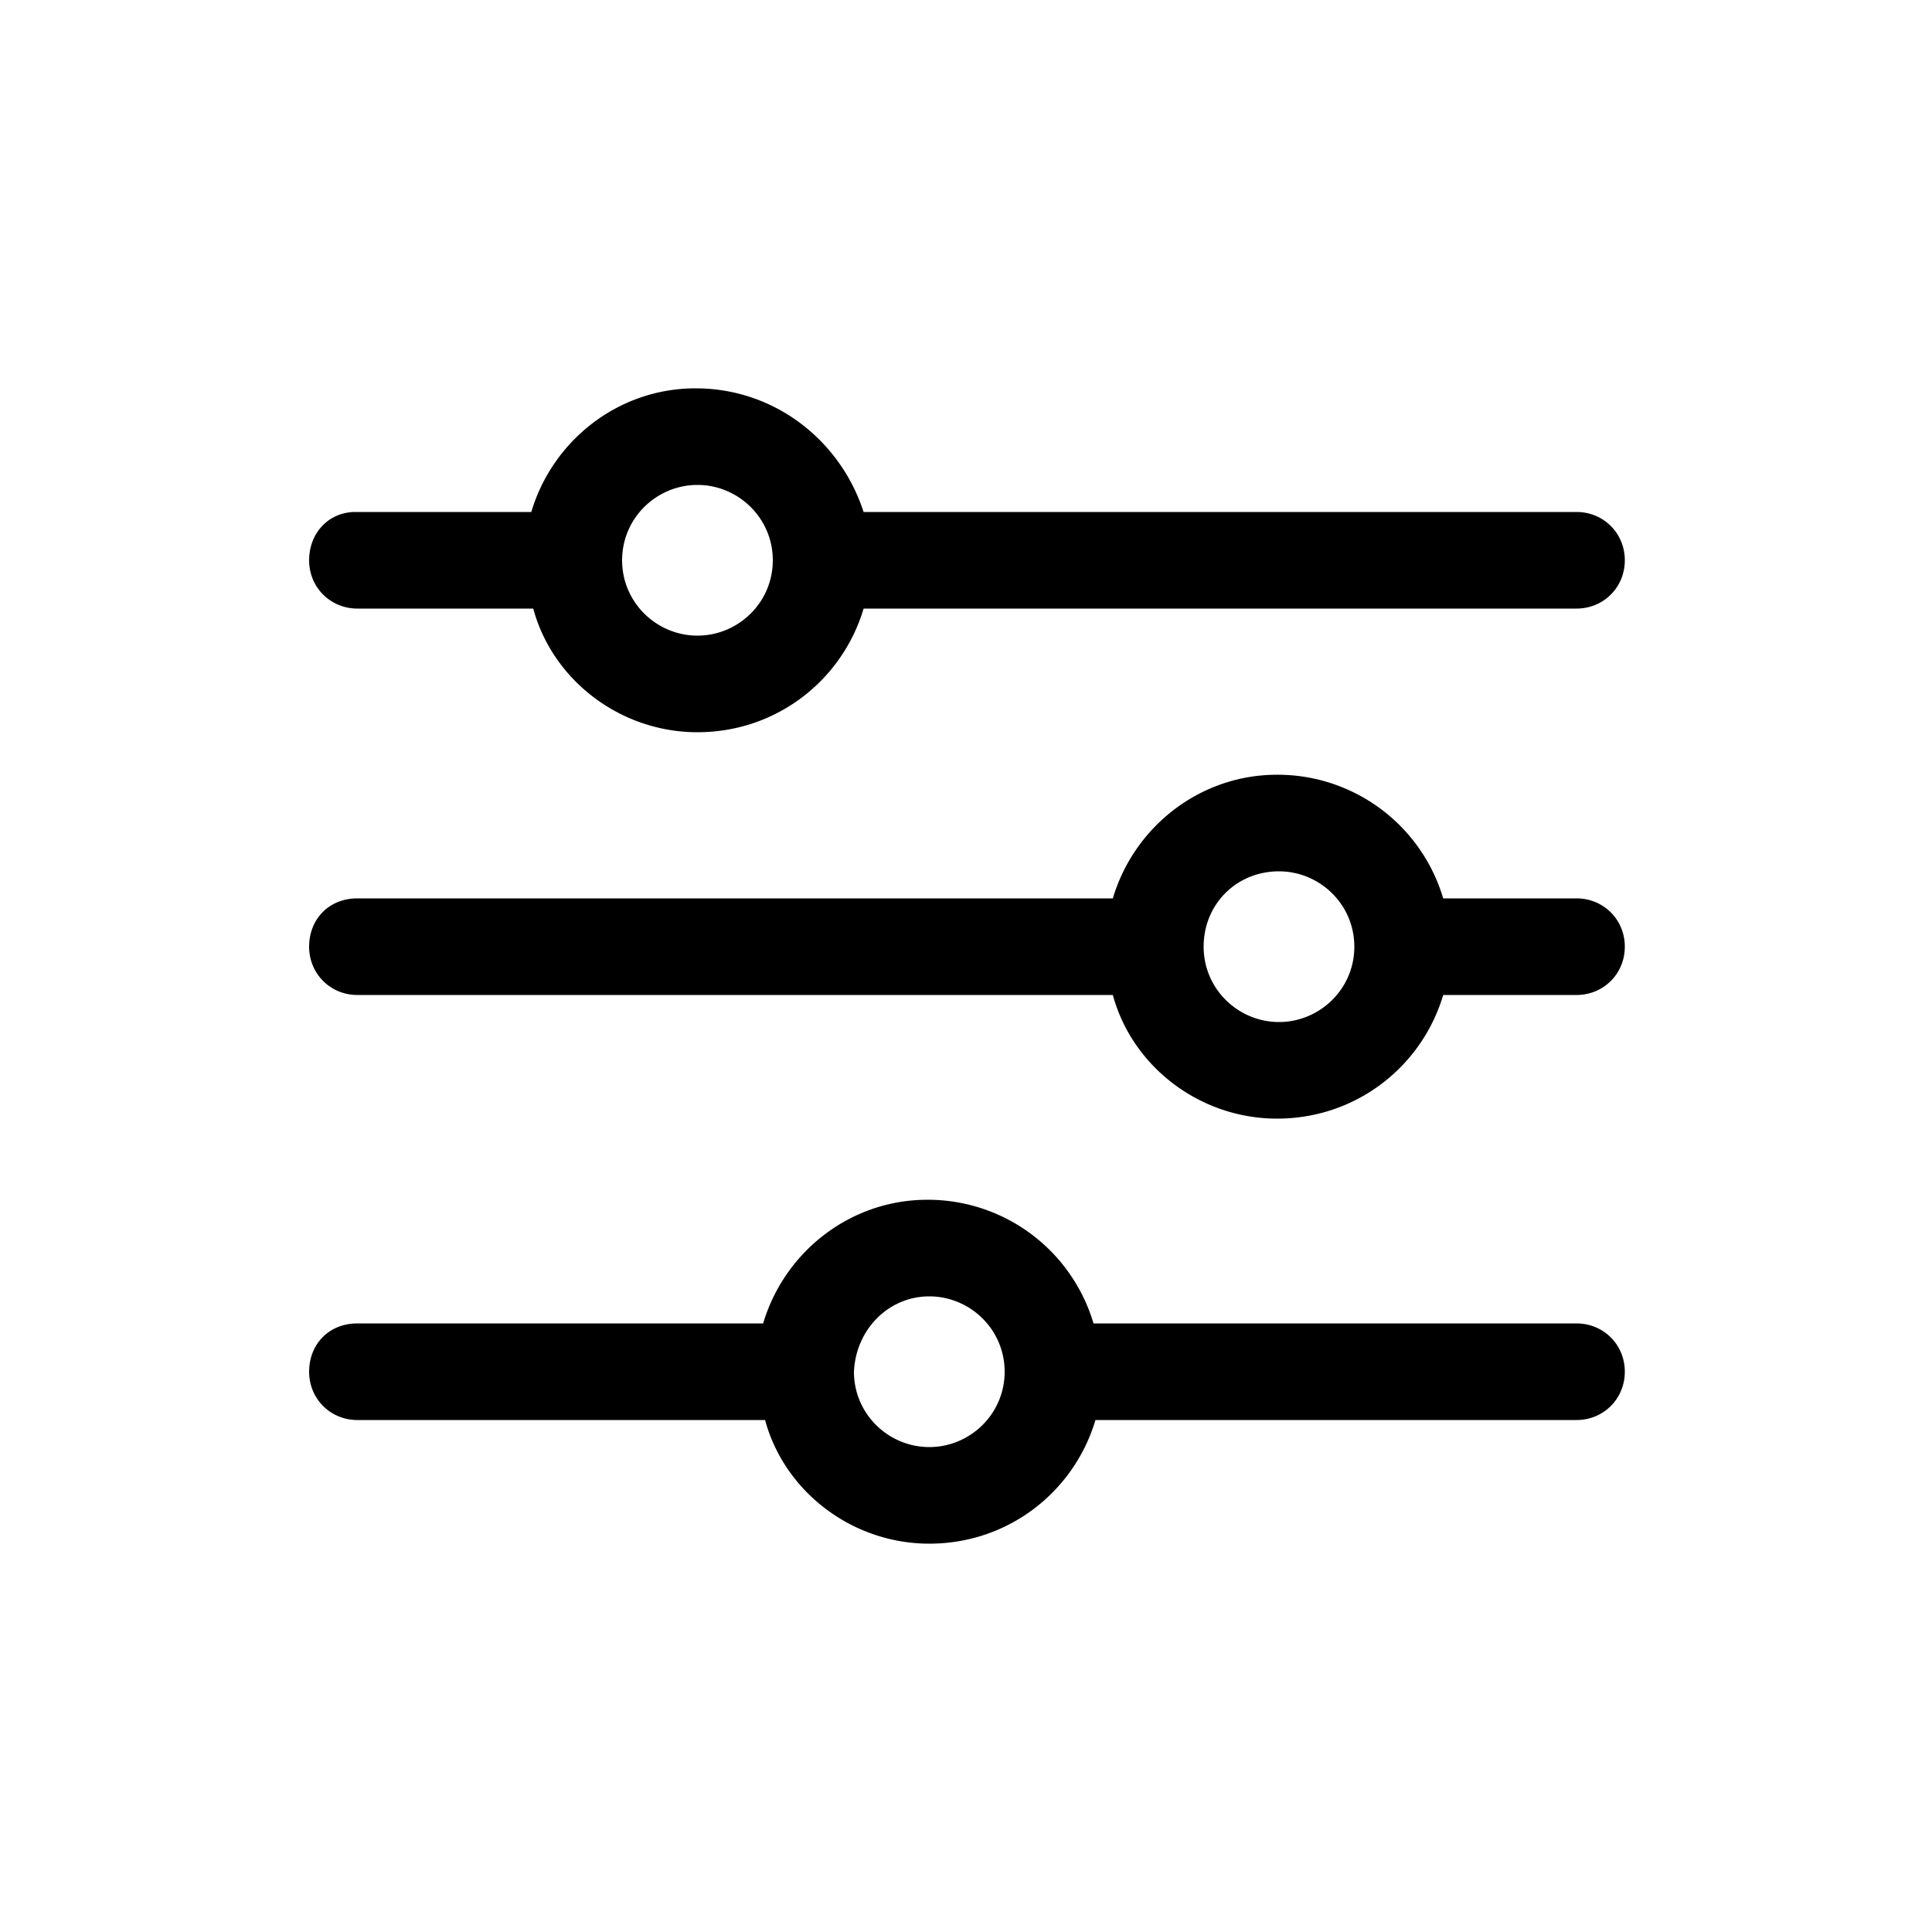 <svg xmlns="http://www.w3.org/2000/svg" viewBox="0 0 100 100">
  <path d="M36 20.1c-4 0-7.4 2.7-8.5 6.4h-9.1C17 26.5 16 27.6 16 29s1.1 2.5 2.5 2.5h9.1c1 3.7 4.5 6.4 8.5 6.4 4.1 0 7.5-2.7 8.6-6.4h36.9c1.4 0 2.5-1.1 2.5-2.5s-1.1-2.5-2.5-2.5H44.7c-1.2-3.7-4.6-6.4-8.7-6.4zm.1 5c2.1 0 3.9 1.7 3.9 3.9s-1.8 3.9-3.9 3.9-3.9-1.7-3.9-3.9 1.8-3.9 3.9-3.9zM66.1 40.1c-4 0-7.4 2.7-8.5 6.4H18.5C17 46.5 16 47.6 16 49s1.1 2.5 2.5 2.5h39.1c1 3.7 4.5 6.4 8.5 6.4 4.1 0 7.5-2.7 8.6-6.4h6.9c1.4 0 2.5-1.1 2.5-2.5s-1.1-2.5-2.5-2.5h-6.9a8.94 8.94 0 00-8.6-6.4zm.1 5c2.1 0 3.9 1.7 3.9 3.9s-1.8 3.9-3.9 3.9c-2.1 0-3.9-1.7-3.9-3.9s1.7-3.9 3.9-3.9zM48 62.1c-4 0-7.4 2.7-8.5 6.4h-21C17 68.5 16 69.6 16 71s1.1 2.5 2.5 2.5h21.1c1 3.7 4.5 6.4 8.5 6.4 4.1 0 7.5-2.7 8.6-6.4h24.9c1.4 0 2.5-1.1 2.5-2.5s-1.1-2.5-2.5-2.5h-25a8.94 8.94 0 00-8.6-6.4zm.1 5c2.1 0 3.9 1.7 3.9 3.9s-1.8 3.9-3.9 3.9-3.9-1.7-3.9-3.9c.1-2.2 1.8-3.9 3.9-3.9z"/>
</svg>